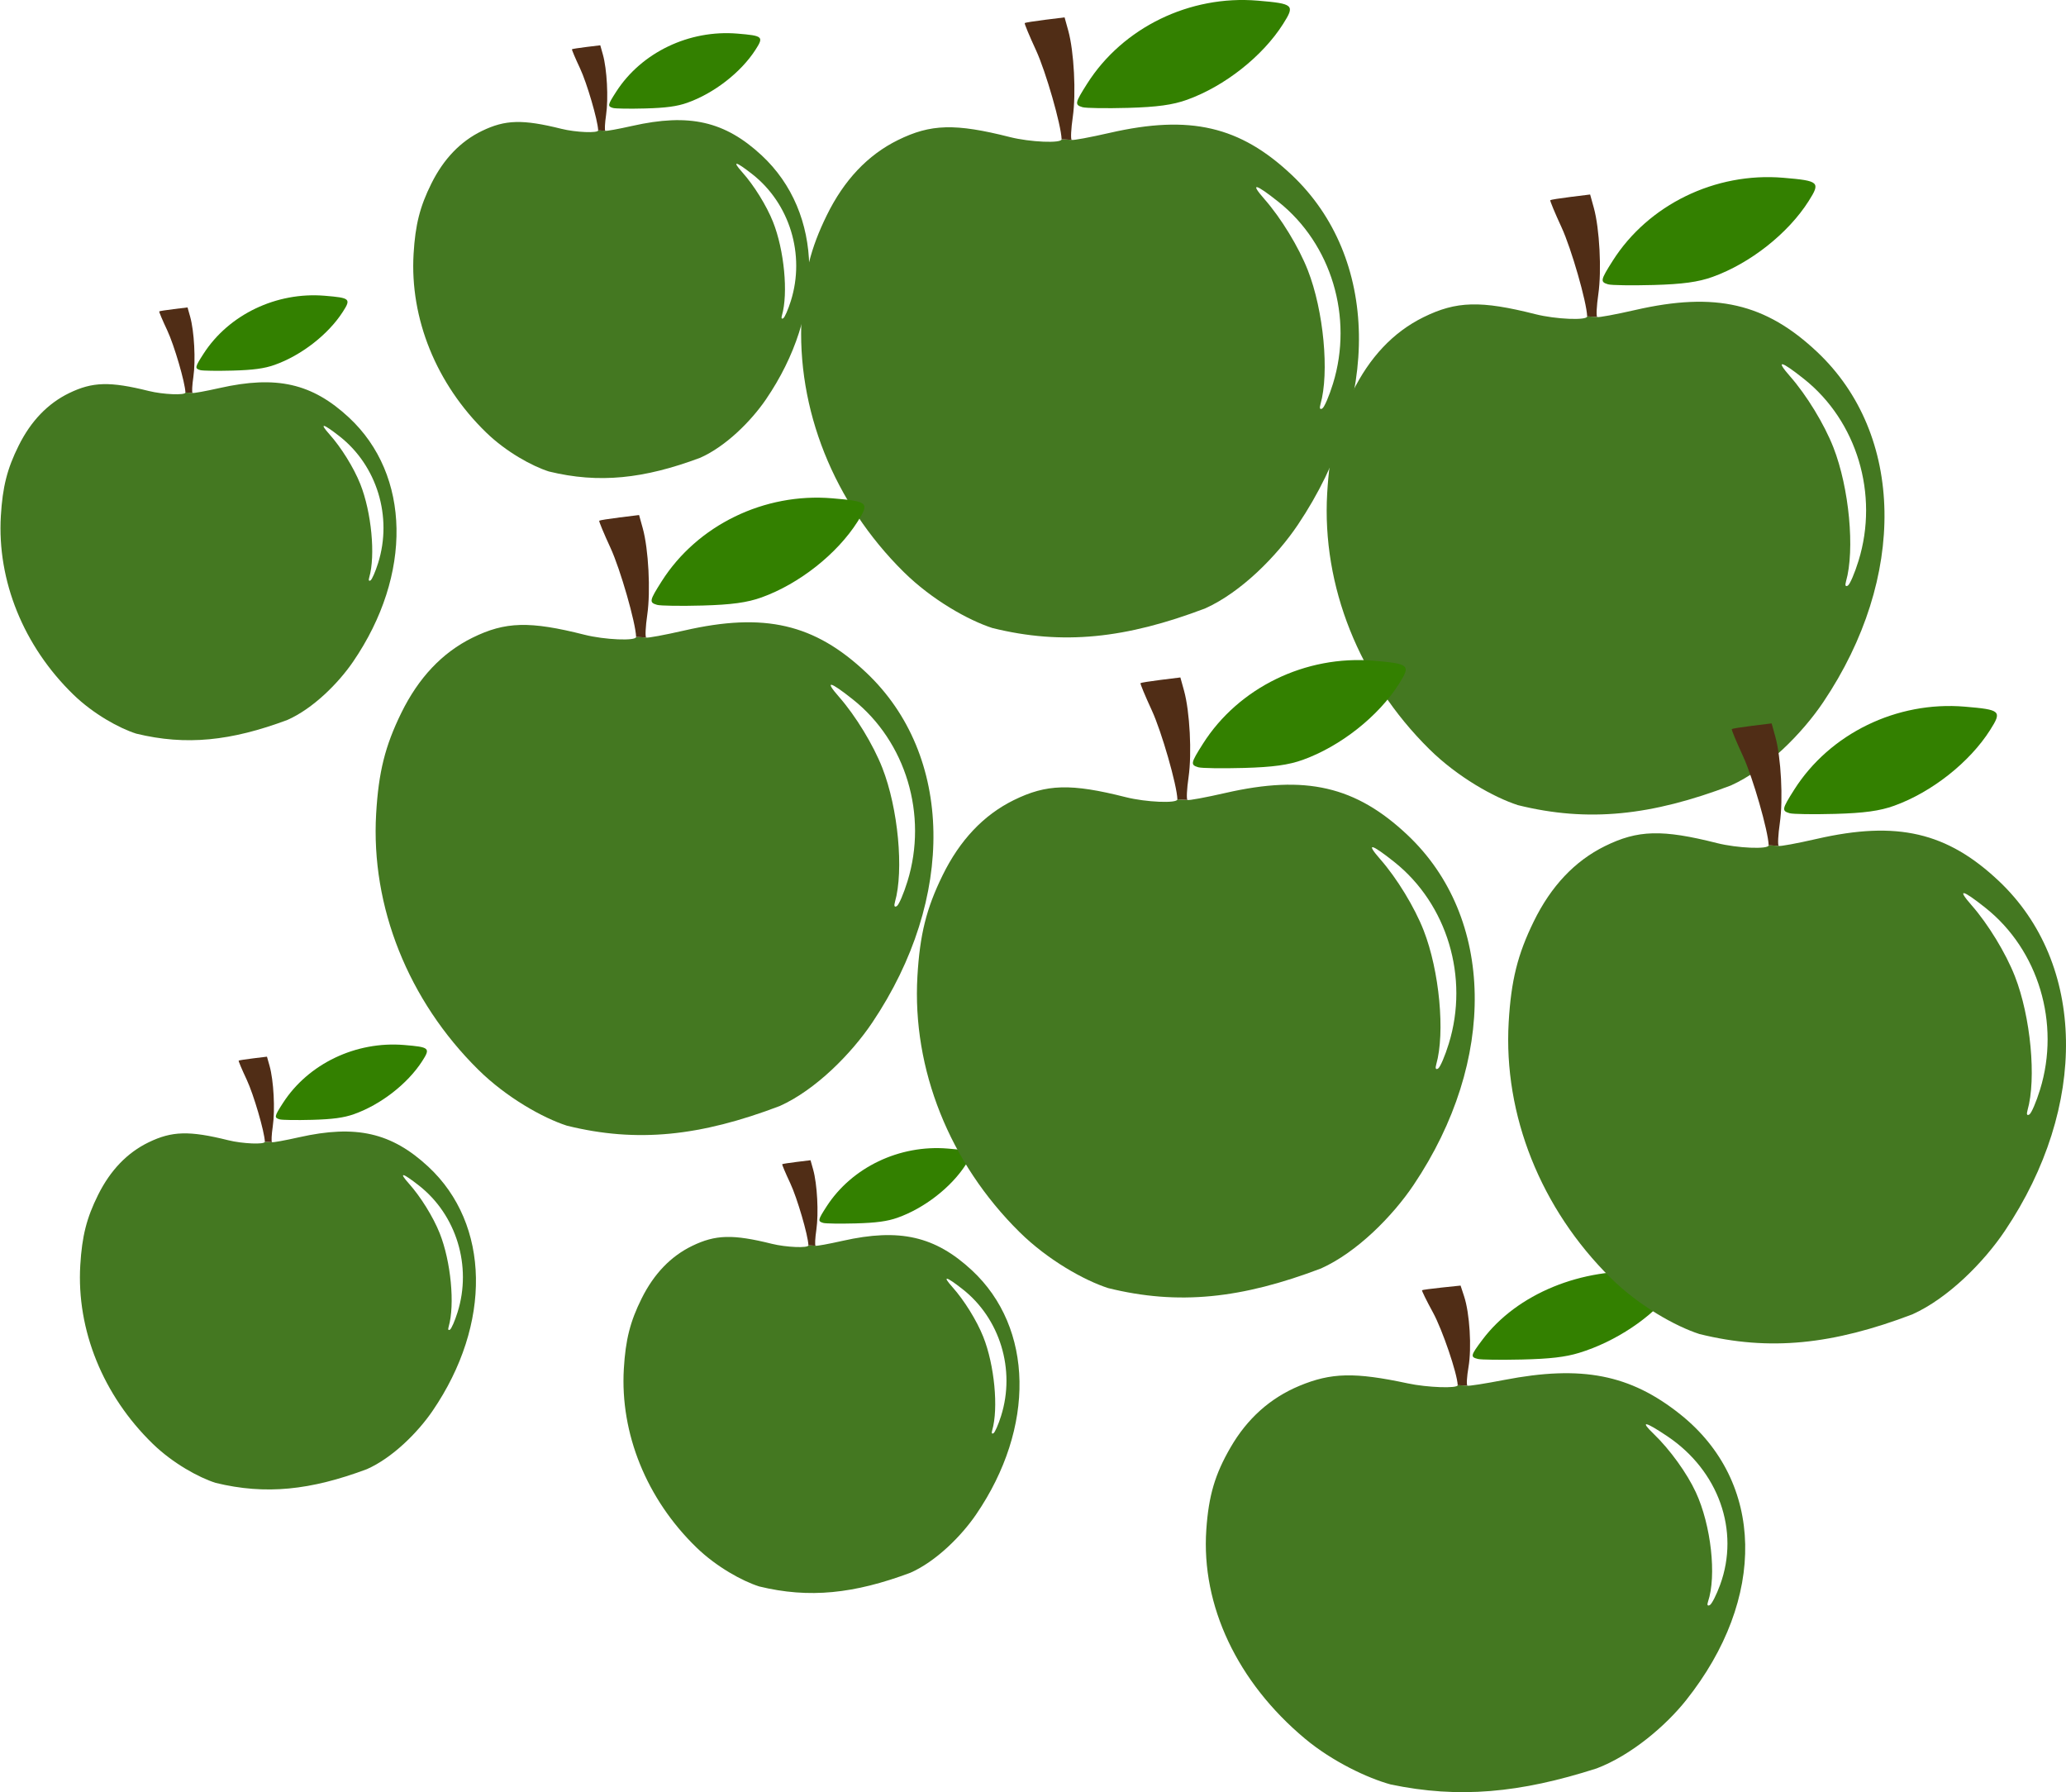 <?xml version="1.0" encoding="UTF-8" standalone="no"?>
<!-- Created with Inkscape (http://www.inkscape.org/) -->

<svg
   width="159.109mm"
   height="137.978mm"
   viewBox="0 0 159.109 137.978"
   version="1.1"
   id="svg5"
   inkscape:version="1.2.2 (b0a8486541, 2022-12-01)"
   sodipodi:docname="green_apples.svg"
   xmlns:inkscape="http://www.inkscape.org/namespaces/inkscape"
   xmlns:sodipodi="http://sodipodi.sourceforge.net/DTD/sodipodi-0.dtd"
   xmlns="http://www.w3.org/2000/svg"
   xmlns:svg="http://www.w3.org/2000/svg">
  <sodipodi:namedview
     id="namedview7"
     pagecolor="#505050"
     bordercolor="#eeeeee"
     borderopacity="1"
     inkscape:pageshadow="0"
     inkscape:pageopacity="0"
     inkscape:pagecheckerboard="0"
     inkscape:document-units="mm"
     showgrid="false"
     inkscape:zoom="0.60720055"
     inkscape:cx="229.74287"
     inkscape:cy="332.67427"
     inkscape:window-width="1920"
     inkscape:window-height="1011"
     inkscape:window-x="0"
     inkscape:window-y="32"
     inkscape:window-maximized="1"
     inkscape:current-layer="layer1"
     inkscape:showpageshadow="2"
     inkscape:deskcolor="#505050" />
  <defs
     id="defs2" />
  <g
     inkscape:label="Layer 1"
     inkscape:groupmode="layer"
     id="layer1"
     transform="translate(-77.04,-86.137)">
    <g
       id="g1527"
       transform="translate(66.636,37.597)">
      <g
         id="g1621">
        <path
           style="fill:#447821;stroke-width:0.265"
           d="m 127.293,110.53 c -1.827,-0.591 -4.638,-2.158 -6.818,-4.312 -5.392,-5.328 -8.275,-12.554 -7.86,-19.699 0.187,-3.208 0.685,-5.21 1.933,-7.758 1.329,-2.715 3.157,-4.649 5.474,-5.793 2.538,-1.252 4.414,-1.303 8.64,-0.234 1.548,0.392 3.983,0.494 3.974,0.167 l 0.776,0.048 c 0.086,0.051 1.406,-0.193 2.934,-0.542 6.172,-1.412 10.031,-0.518 14.019,3.247 6.718,6.343 6.907,17.345 0.461,26.938 -1.604,2.387 -4.348,5.178 -7.123,6.427 -6.103,2.32 -10.982,2.859 -16.41,1.512 z m 26.244,-18.817 c 1.575,-5.099 -0.12,-10.747 -4.198,-13.991 -1.804,-1.435 -2.227,-1.517 -1.08,-0.21 1.279,1.456 2.638,3.685 3.34,5.476 1.217,3.106 1.667,7.884 0.972,10.319 -0.09,0.314 -0.037,0.431 0.144,0.32 0.157,-0.097 0.527,-0.958 0.822,-1.913 z"
           id="path21-3"
           sodipodi:nodetypes="csssssccsssccsssssss" />
        <path
           d="m 134.249,70.432 c -0.621,-0.183 -0.595,-0.315 0.353,-1.81 2.742,-4.324 7.906,-6.837 13.14,-6.394 2.774,0.234 2.879,0.331 1.954,1.791 -1.581,2.494 -4.498,4.796 -7.398,5.84 -1.099,0.396 -2.314,0.563 -4.543,0.625 -1.673,0.046 -3.251,0.023 -3.506,-0.052 z"
           style="fill:#338000;stroke-width:0.07"
           id="path165-9" />
        <path
           d="m 132.636,72.9 c -0.032,-1.092 -1.219,-5.224 -1.966,-6.841 -0.519,-1.122 -0.912,-2.07 -0.875,-2.106 0.038,-0.036 0.744,-0.148 1.569,-0.251 l 1.501,-0.186 0.283,1.02 c 0.444,1.6 0.612,4.828 0.348,6.653 -0.133,0.915 -0.171,1.706 -0.085,1.757"
           style="fill:#502d16;stroke-width:0.07"
           id="path401-9" />
      </g>
    </g>
    <g
       id="g1527-3"
       transform="translate(26.162,23.959)">
      <g
         id="g1621-6">
        <path
           style="fill:#447821;stroke-width:0.265"
           d="m 127.293,110.53 c -1.827,-0.591 -4.638,-2.158 -6.818,-4.312 -5.392,-5.328 -8.275,-12.554 -7.86,-19.699 0.187,-3.208 0.685,-5.21 1.933,-7.758 1.329,-2.715 3.157,-4.649 5.474,-5.793 2.538,-1.252 4.414,-1.303 8.64,-0.234 1.548,0.392 3.983,0.494 3.974,0.167 l 0.776,0.048 c 0.086,0.051 1.406,-0.193 2.934,-0.542 6.172,-1.412 10.031,-0.518 14.019,3.247 6.718,6.343 6.907,17.345 0.461,26.938 -1.604,2.387 -4.348,5.178 -7.123,6.427 -6.103,2.32 -10.982,2.859 -16.41,1.512 z m 26.244,-18.817 c 1.575,-5.099 -0.12,-10.747 -4.198,-13.991 -1.804,-1.435 -2.227,-1.517 -1.08,-0.21 1.279,1.456 2.638,3.685 3.34,5.476 1.217,3.106 1.667,7.884 0.972,10.319 -0.09,0.314 -0.037,0.431 0.144,0.32 0.157,-0.097 0.527,-0.958 0.822,-1.913 z"
           id="path21-3-7"
           sodipodi:nodetypes="csssssccsssccsssssss" />
        <path
           d="m 134.249,70.432 c -0.621,-0.183 -0.595,-0.315 0.353,-1.81 2.742,-4.324 7.906,-6.837 13.14,-6.394 2.774,0.234 2.879,0.331 1.954,1.791 -1.581,2.494 -4.498,4.796 -7.398,5.84 -1.099,0.396 -2.314,0.563 -4.543,0.625 -1.673,0.046 -3.251,0.023 -3.506,-0.052 z"
           style="fill:#338000;stroke-width:0.07"
           id="path165-9-5" />
        <path
           d="m 132.636,72.9 c -0.032,-1.092 -1.219,-5.224 -1.966,-6.841 -0.519,-1.122 -0.912,-2.07 -0.875,-2.106 0.038,-0.036 0.744,-0.148 1.569,-0.251 l 1.501,-0.186 0.283,1.02 c 0.444,1.6 0.612,4.828 0.348,6.653 -0.133,0.915 -0.171,1.706 -0.085,1.757"
           style="fill:#502d16;stroke-width:0.07"
           id="path401-9-3" />
      </g>
    </g>
    <g
       id="g1527-3-3"
       transform="matrix(0.71,0,0,0.698,28.935,45.29)">
      <g
         id="g1621-6-6">
        <path
           style="fill:#447821;stroke-width:0.265"
           d="m 127.293,110.53 c -1.827,-0.591 -4.638,-2.158 -6.818,-4.312 -5.392,-5.328 -8.275,-12.554 -7.86,-19.699 0.187,-3.208 0.685,-5.21 1.933,-7.758 1.329,-2.715 3.157,-4.649 5.474,-5.793 2.538,-1.252 4.414,-1.303 8.64,-0.234 1.548,0.392 3.983,0.494 3.974,0.167 l 0.776,0.048 c 0.086,0.051 1.406,-0.193 2.934,-0.542 6.172,-1.412 10.031,-0.518 14.019,3.247 6.718,6.343 6.907,17.345 0.461,26.938 -1.604,2.387 -4.348,5.178 -7.123,6.427 -6.103,2.32 -10.982,2.859 -16.41,1.512 z m 26.244,-18.817 c 1.575,-5.099 -0.12,-10.747 -4.198,-13.991 -1.804,-1.435 -2.227,-1.517 -1.08,-0.21 1.279,1.456 2.638,3.685 3.34,5.476 1.217,3.106 1.667,7.884 0.972,10.319 -0.09,0.314 -0.037,0.431 0.144,0.32 0.157,-0.097 0.527,-0.958 0.822,-1.913 z"
           id="path21-3-7-75"
           sodipodi:nodetypes="csssssccsssccsssssss" />
        <path
           d="m 134.249,70.432 c -0.621,-0.183 -0.595,-0.315 0.353,-1.81 2.742,-4.324 7.906,-6.837 13.14,-6.394 2.774,0.234 2.879,0.331 1.954,1.791 -1.581,2.494 -4.498,4.796 -7.398,5.84 -1.099,0.396 -2.314,0.563 -4.543,0.625 -1.673,0.046 -3.251,0.023 -3.506,-0.052 z"
           style="fill:#338000;stroke-width:0.07"
           id="path165-9-5-3" />
        <path
           d="m 132.636,72.9 c -0.032,-1.092 -1.219,-5.224 -1.966,-6.841 -0.519,-1.122 -0.912,-2.07 -0.875,-2.106 0.038,-0.036 0.744,-0.148 1.569,-0.251 l 1.501,-0.186 0.283,1.02 c 0.444,1.6 0.612,4.828 0.348,6.653 -0.133,0.915 -0.171,1.706 -0.085,1.757"
           style="fill:#502d16;stroke-width:0.07"
           id="path401-9-3-5" />
      </g>
    </g>
    <g
       id="g1527-3-3-6"
       transform="matrix(0.71,0,0,0.698,45.127,131.138)">
      <g
         id="g1621-6-6-2">
        <path
           style="fill:#447821;stroke-width:0.265"
           d="m 127.293,110.53 c -1.827,-0.591 -4.638,-2.158 -6.818,-4.312 -5.392,-5.328 -8.275,-12.554 -7.86,-19.699 0.187,-3.208 0.685,-5.21 1.933,-7.758 1.329,-2.715 3.157,-4.649 5.474,-5.793 2.538,-1.252 4.414,-1.303 8.64,-0.234 1.548,0.392 3.983,0.494 3.974,0.167 l 0.776,0.048 c 0.086,0.051 1.406,-0.193 2.934,-0.542 6.172,-1.412 10.031,-0.518 14.019,3.247 6.718,6.343 6.907,17.345 0.461,26.938 -1.604,2.387 -4.348,5.178 -7.123,6.427 -6.103,2.32 -10.982,2.859 -16.41,1.512 z m 26.244,-18.817 c 1.575,-5.099 -0.12,-10.747 -4.198,-13.991 -1.804,-1.435 -2.227,-1.517 -1.08,-0.21 1.279,1.456 2.638,3.685 3.34,5.476 1.217,3.106 1.667,7.884 0.972,10.319 -0.09,0.314 -0.037,0.431 0.144,0.32 0.157,-0.097 0.527,-0.958 0.822,-1.913 z"
           id="path21-3-7-75-9"
           sodipodi:nodetypes="csssssccsssccsssssss" />
        <path
           d="m 134.249,70.432 c -0.621,-0.183 -0.595,-0.315 0.353,-1.81 2.742,-4.324 7.906,-6.837 13.14,-6.394 2.774,0.234 2.879,0.331 1.954,1.791 -1.581,2.494 -4.498,4.796 -7.398,5.84 -1.099,0.396 -2.314,0.563 -4.543,0.625 -1.673,0.046 -3.251,0.023 -3.506,-0.052 z"
           style="fill:#338000;stroke-width:0.07"
           id="path165-9-5-3-1" />
        <path
           d="m 132.636,72.9 c -0.032,-1.092 -1.219,-5.224 -1.966,-6.841 -0.519,-1.122 -0.912,-2.07 -0.875,-2.106 0.038,-0.036 0.744,-0.148 1.569,-0.251 l 1.501,-0.186 0.283,1.02 c 0.444,1.6 0.612,4.828 0.348,6.653 -0.133,0.915 -0.171,1.706 -0.085,1.757"
           style="fill:#502d16;stroke-width:0.07"
           id="path401-9-3-5-2" />
      </g>
    </g>
    <g
       id="g1527-3-3-6-0"
       transform="matrix(0.71,0,0,0.698,3.266,123.164)">
      <g
         id="g1621-6-6-2-6">
        <path
           style="fill:#447821;stroke-width:0.265"
           d="m 127.293,110.53 c -1.827,-0.591 -4.638,-2.158 -6.818,-4.312 -5.392,-5.328 -8.275,-12.554 -7.86,-19.699 0.187,-3.208 0.685,-5.21 1.933,-7.758 1.329,-2.715 3.157,-4.649 5.474,-5.793 2.538,-1.252 4.414,-1.303 8.64,-0.234 1.548,0.392 3.983,0.494 3.974,0.167 l 0.776,0.048 c 0.086,0.051 1.406,-0.193 2.934,-0.542 6.172,-1.412 10.031,-0.518 14.019,3.247 6.718,6.343 6.907,17.345 0.461,26.938 -1.604,2.387 -4.348,5.178 -7.123,6.427 -6.103,2.32 -10.982,2.859 -16.41,1.512 z m 26.244,-18.817 c 1.575,-5.099 -0.12,-10.747 -4.198,-13.991 -1.804,-1.435 -2.227,-1.517 -1.08,-0.21 1.279,1.456 2.638,3.685 3.34,5.476 1.217,3.106 1.667,7.884 0.972,10.319 -0.09,0.314 -0.037,0.431 0.144,0.32 0.157,-0.097 0.527,-0.958 0.822,-1.913 z"
           id="path21-3-7-75-9-2"
           sodipodi:nodetypes="csssssccsssccsssssss" />
        <path
           d="m 134.249,70.432 c -0.621,-0.183 -0.595,-0.315 0.353,-1.81 2.742,-4.324 7.906,-6.837 13.14,-6.394 2.774,0.234 2.879,0.331 1.954,1.791 -1.581,2.494 -4.498,4.796 -7.398,5.84 -1.099,0.396 -2.314,0.563 -4.543,0.625 -1.673,0.046 -3.251,0.023 -3.506,-0.052 z"
           style="fill:#338000;stroke-width:0.07"
           id="path165-9-5-3-1-6" />
        <path
           d="m 132.636,72.9 c -0.032,-1.092 -1.219,-5.224 -1.966,-6.841 -0.519,-1.122 -0.912,-2.07 -0.875,-2.106 0.038,-0.036 0.744,-0.148 1.569,-0.251 l 1.501,-0.186 0.283,1.02 c 0.444,1.6 0.612,4.828 0.348,6.653 -0.133,0.915 -0.171,1.706 -0.085,1.757"
           style="fill:#502d16;stroke-width:0.07"
           id="path401-9-3-5-2-1" />
      </g>
    </g>
    <g
       id="g1527-3-3-6-0-8"
       transform="matrix(0.71,0,0,0.698,-2.851,65.474)">
      <g
         id="g1621-6-6-2-6-7">
        <path
           style="fill:#447821;stroke-width:0.265"
           d="m 127.293,110.53 c -1.827,-0.591 -4.638,-2.158 -6.818,-4.312 -5.392,-5.328 -8.275,-12.554 -7.86,-19.699 0.187,-3.208 0.685,-5.21 1.933,-7.758 1.329,-2.715 3.157,-4.649 5.474,-5.793 2.538,-1.252 4.414,-1.303 8.64,-0.234 1.548,0.392 3.983,0.494 3.974,0.167 l 0.776,0.048 c 0.086,0.051 1.406,-0.193 2.934,-0.542 6.172,-1.412 10.031,-0.518 14.019,3.247 6.718,6.343 6.907,17.345 0.461,26.938 -1.604,2.387 -4.348,5.178 -7.123,6.427 -6.103,2.32 -10.982,2.859 -16.41,1.512 z m 26.244,-18.817 c 1.575,-5.099 -0.12,-10.747 -4.198,-13.991 -1.804,-1.435 -2.227,-1.517 -1.08,-0.21 1.279,1.456 2.638,3.685 3.34,5.476 1.217,3.106 1.667,7.884 0.972,10.319 -0.09,0.314 -0.037,0.431 0.144,0.32 0.157,-0.097 0.527,-0.958 0.822,-1.913 z"
           id="path21-3-7-75-9-2-9"
           sodipodi:nodetypes="csssssccsssccsssssss" />
        <path
           d="m 134.249,70.432 c -0.621,-0.183 -0.595,-0.315 0.353,-1.81 2.742,-4.324 7.906,-6.837 13.14,-6.394 2.774,0.234 2.879,0.331 1.954,1.791 -1.581,2.494 -4.498,4.796 -7.398,5.84 -1.099,0.396 -2.314,0.563 -4.543,0.625 -1.673,0.046 -3.251,0.023 -3.506,-0.052 z"
           style="fill:#338000;stroke-width:0.07"
           id="path165-9-5-3-1-6-2" />
        <path
           d="m 132.636,72.9 c -0.032,-1.092 -1.219,-5.224 -1.966,-6.841 -0.519,-1.122 -0.912,-2.07 -0.875,-2.106 0.038,-0.036 0.744,-0.148 1.569,-0.251 l 1.501,-0.186 0.283,1.02 c 0.444,1.6 0.612,4.828 0.348,6.653 -0.133,0.915 -0.171,1.706 -0.085,1.757"
           style="fill:#502d16;stroke-width:0.07"
           id="path401-9-3-5-2-1-0" />
      </g>
    </g>
    <g
       id="g1527-3-3-6-7"
       transform="matrix(0.967,0,0,0.817,61.043,133.231)">
      <g
         id="g1621-6-6-2-0">
        <path
           style="fill:#447821;stroke-width:0.265"
           d="m 127.293,110.53 c -1.827,-0.591 -4.638,-2.158 -6.818,-4.312 -5.392,-5.328 -8.275,-12.554 -7.86,-19.699 0.187,-3.208 0.685,-5.21 1.933,-7.758 1.329,-2.715 3.157,-4.649 5.474,-5.793 2.538,-1.252 4.414,-1.303 8.64,-0.234 1.548,0.392 3.983,0.494 3.974,0.167 l 0.776,0.048 c 0.086,0.051 1.406,-0.193 2.934,-0.542 6.172,-1.412 10.031,-0.518 14.019,3.247 6.718,6.343 6.907,17.345 0.461,26.938 -1.604,2.387 -4.348,5.178 -7.123,6.427 -6.103,2.32 -10.982,2.859 -16.41,1.512 z m 26.244,-18.817 c 1.575,-5.099 -0.12,-10.747 -4.198,-13.991 -1.804,-1.435 -2.227,-1.517 -1.08,-0.21 1.279,1.456 2.638,3.685 3.34,5.476 1.217,3.106 1.667,7.884 0.972,10.319 -0.09,0.314 -0.037,0.431 0.144,0.32 0.157,-0.097 0.527,-0.958 0.822,-1.913 z"
           id="path21-3-7-75-9-9"
           sodipodi:nodetypes="csssssccsssccsssssss" />
        <path
           d="m 134.249,70.432 c -0.621,-0.183 -0.595,-0.315 0.353,-1.81 2.742,-4.324 7.906,-6.837 13.14,-6.394 2.774,0.234 2.879,0.331 1.954,1.791 -1.581,2.494 -4.498,4.796 -7.398,5.84 -1.099,0.396 -2.314,0.563 -4.543,0.625 -1.673,0.046 -3.251,0.023 -3.506,-0.052 z"
           style="fill:#338000;stroke-width:0.07"
           id="path165-9-5-3-1-3" />
        <path
           d="m 132.636,72.9 c -0.032,-1.092 -1.219,-5.224 -1.966,-6.841 -0.519,-1.122 -0.912,-2.07 -0.875,-2.106 0.038,-0.036 0.744,-0.148 1.569,-0.251 l 1.501,-0.186 0.283,1.02 c 0.444,1.6 0.612,4.828 0.348,6.653 -0.133,0.915 -0.171,1.706 -0.085,1.757"
           style="fill:#502d16;stroke-width:0.07"
           id="path401-9-3-5-2-6" />
      </g>
    </g>
    <g
       id="g1527-3-6"
       transform="translate(-6.607,62.277)">
      <g
         id="g1621-6-0">
        <path
           style="fill:#447821;stroke-width:0.265"
           d="m 127.293,110.53 c -1.827,-0.591 -4.638,-2.158 -6.818,-4.312 -5.392,-5.328 -8.275,-12.554 -7.86,-19.699 0.187,-3.208 0.685,-5.21 1.933,-7.758 1.329,-2.715 3.157,-4.649 5.474,-5.793 2.538,-1.252 4.414,-1.303 8.64,-0.234 1.548,0.392 3.983,0.494 3.974,0.167 l 0.776,0.048 c 0.086,0.051 1.406,-0.193 2.934,-0.542 6.172,-1.412 10.031,-0.518 14.019,3.247 6.718,6.343 6.907,17.345 0.461,26.938 -1.604,2.387 -4.348,5.178 -7.123,6.427 -6.103,2.32 -10.982,2.859 -16.41,1.512 z m 26.244,-18.817 c 1.575,-5.099 -0.12,-10.747 -4.198,-13.991 -1.804,-1.435 -2.227,-1.517 -1.08,-0.21 1.279,1.456 2.638,3.685 3.34,5.476 1.217,3.106 1.667,7.884 0.972,10.319 -0.09,0.314 -0.037,0.431 0.144,0.32 0.157,-0.097 0.527,-0.958 0.822,-1.913 z"
           id="path21-3-7-6"
           sodipodi:nodetypes="csssssccsssccsssssss" />
        <path
           d="m 134.249,70.432 c -0.621,-0.183 -0.595,-0.315 0.353,-1.81 2.742,-4.324 7.906,-6.837 13.14,-6.394 2.774,0.234 2.879,0.331 1.954,1.791 -1.581,2.494 -4.498,4.796 -7.398,5.84 -1.099,0.396 -2.314,0.563 -4.543,0.625 -1.673,0.046 -3.251,0.023 -3.506,-0.052 z"
           style="fill:#338000;stroke-width:0.07"
           id="path165-9-5-2" />
        <path
           d="m 132.636,72.9 c -0.032,-1.092 -1.219,-5.224 -1.966,-6.841 -0.519,-1.122 -0.912,-2.07 -0.875,-2.106 0.038,-0.036 0.744,-0.148 1.569,-0.251 l 1.501,-0.186 0.283,1.02 c 0.444,1.6 0.612,4.828 0.348,6.653 -0.133,0.915 -0.171,1.706 -0.085,1.757"
           style="fill:#502d16;stroke-width:0.07"
           id="path401-9-3-6" />
      </g>
    </g>
    <g
       id="g1527-3-1"
       transform="translate(35.079,74.783)">
      <g
         id="g1621-6-8">
        <path
           style="fill:#447821;stroke-width:0.265"
           d="m 127.293,110.53 c -1.827,-0.591 -4.638,-2.158 -6.818,-4.312 -5.392,-5.328 -8.275,-12.554 -7.86,-19.699 0.187,-3.208 0.685,-5.21 1.933,-7.758 1.329,-2.715 3.157,-4.649 5.474,-5.793 2.538,-1.252 4.414,-1.303 8.64,-0.234 1.548,0.392 3.983,0.494 3.974,0.167 l 0.776,0.048 c 0.086,0.051 1.406,-0.193 2.934,-0.542 6.172,-1.412 10.031,-0.518 14.019,3.247 6.718,6.343 6.907,17.345 0.461,26.938 -1.604,2.387 -4.348,5.178 -7.123,6.427 -6.103,2.32 -10.982,2.859 -16.41,1.512 z m 26.244,-18.817 c 1.575,-5.099 -0.12,-10.747 -4.198,-13.991 -1.804,-1.435 -2.227,-1.517 -1.08,-0.21 1.279,1.456 2.638,3.685 3.34,5.476 1.217,3.106 1.667,7.884 0.972,10.319 -0.09,0.314 -0.037,0.431 0.144,0.32 0.157,-0.097 0.527,-0.958 0.822,-1.913 z"
           id="path21-3-7-7"
           sodipodi:nodetypes="csssssccsssccsssssss" />
        <path
           d="m 134.249,70.432 c -0.621,-0.183 -0.595,-0.315 0.353,-1.81 2.742,-4.324 7.906,-6.837 13.14,-6.394 2.774,0.234 2.879,0.331 1.954,1.791 -1.581,2.494 -4.498,4.796 -7.398,5.84 -1.099,0.396 -2.314,0.563 -4.543,0.625 -1.673,0.046 -3.251,0.023 -3.506,-0.052 z"
           style="fill:#338000;stroke-width:0.07"
           id="path165-9-5-92" />
        <path
           d="m 132.636,72.9 c -0.032,-1.092 -1.219,-5.224 -1.966,-6.841 -0.519,-1.122 -0.912,-2.07 -0.875,-2.106 0.038,-0.036 0.744,-0.148 1.569,-0.251 l 1.501,-0.186 0.283,1.02 c 0.444,1.6 0.612,4.828 0.348,6.653 -0.133,0.915 -0.171,1.706 -0.085,1.757"
           style="fill:#502d16;stroke-width:0.07"
           id="path401-9-3-0" />
      </g>
    </g>
    <g
       id="g1527-3-9"
       transform="translate(80.614,78.32)">
      <g
         id="g1621-6-73">
        <path
           style="fill:#447821;stroke-width:0.265"
           d="m 127.293,110.53 c -1.827,-0.591 -4.638,-2.158 -6.818,-4.312 -5.392,-5.328 -8.275,-12.554 -7.86,-19.699 0.187,-3.208 0.685,-5.21 1.933,-7.758 1.329,-2.715 3.157,-4.649 5.474,-5.793 2.538,-1.252 4.414,-1.303 8.64,-0.234 1.548,0.392 3.983,0.494 3.974,0.167 l 0.776,0.048 c 0.086,0.051 1.406,-0.193 2.934,-0.542 6.172,-1.412 10.031,-0.518 14.019,3.247 6.718,6.343 6.907,17.345 0.461,26.938 -1.604,2.387 -4.348,5.178 -7.123,6.427 -6.103,2.32 -10.982,2.859 -16.41,1.512 z m 26.244,-18.817 c 1.575,-5.099 -0.12,-10.747 -4.198,-13.991 -1.804,-1.435 -2.227,-1.517 -1.08,-0.21 1.279,1.456 2.638,3.685 3.34,5.476 1.217,3.106 1.667,7.884 0.972,10.319 -0.09,0.314 -0.037,0.431 0.144,0.32 0.157,-0.097 0.527,-0.958 0.822,-1.913 z"
           id="path21-3-7-61"
           sodipodi:nodetypes="csssssccsssccsssssss" />
        <path
           d="m 134.249,70.432 c -0.621,-0.183 -0.595,-0.315 0.353,-1.81 2.742,-4.324 7.906,-6.837 13.14,-6.394 2.774,0.234 2.879,0.331 1.954,1.791 -1.581,2.494 -4.498,4.796 -7.398,5.84 -1.099,0.396 -2.314,0.563 -4.543,0.625 -1.673,0.046 -3.251,0.023 -3.506,-0.052 z"
           style="fill:#338000;stroke-width:0.07"
           id="path165-9-5-29" />
        <path
           d="m 132.636,72.9 c -0.032,-1.092 -1.219,-5.224 -1.966,-6.841 -0.519,-1.122 -0.912,-2.07 -0.875,-2.106 0.038,-0.036 0.744,-0.148 1.569,-0.251 l 1.501,-0.186 0.283,1.02 c 0.444,1.6 0.612,4.828 0.348,6.653 -0.133,0.915 -0.171,1.706 -0.085,1.757"
           style="fill:#502d16;stroke-width:0.07"
           id="path401-9-3-31" />
      </g>
    </g>
  </g>
</svg>
